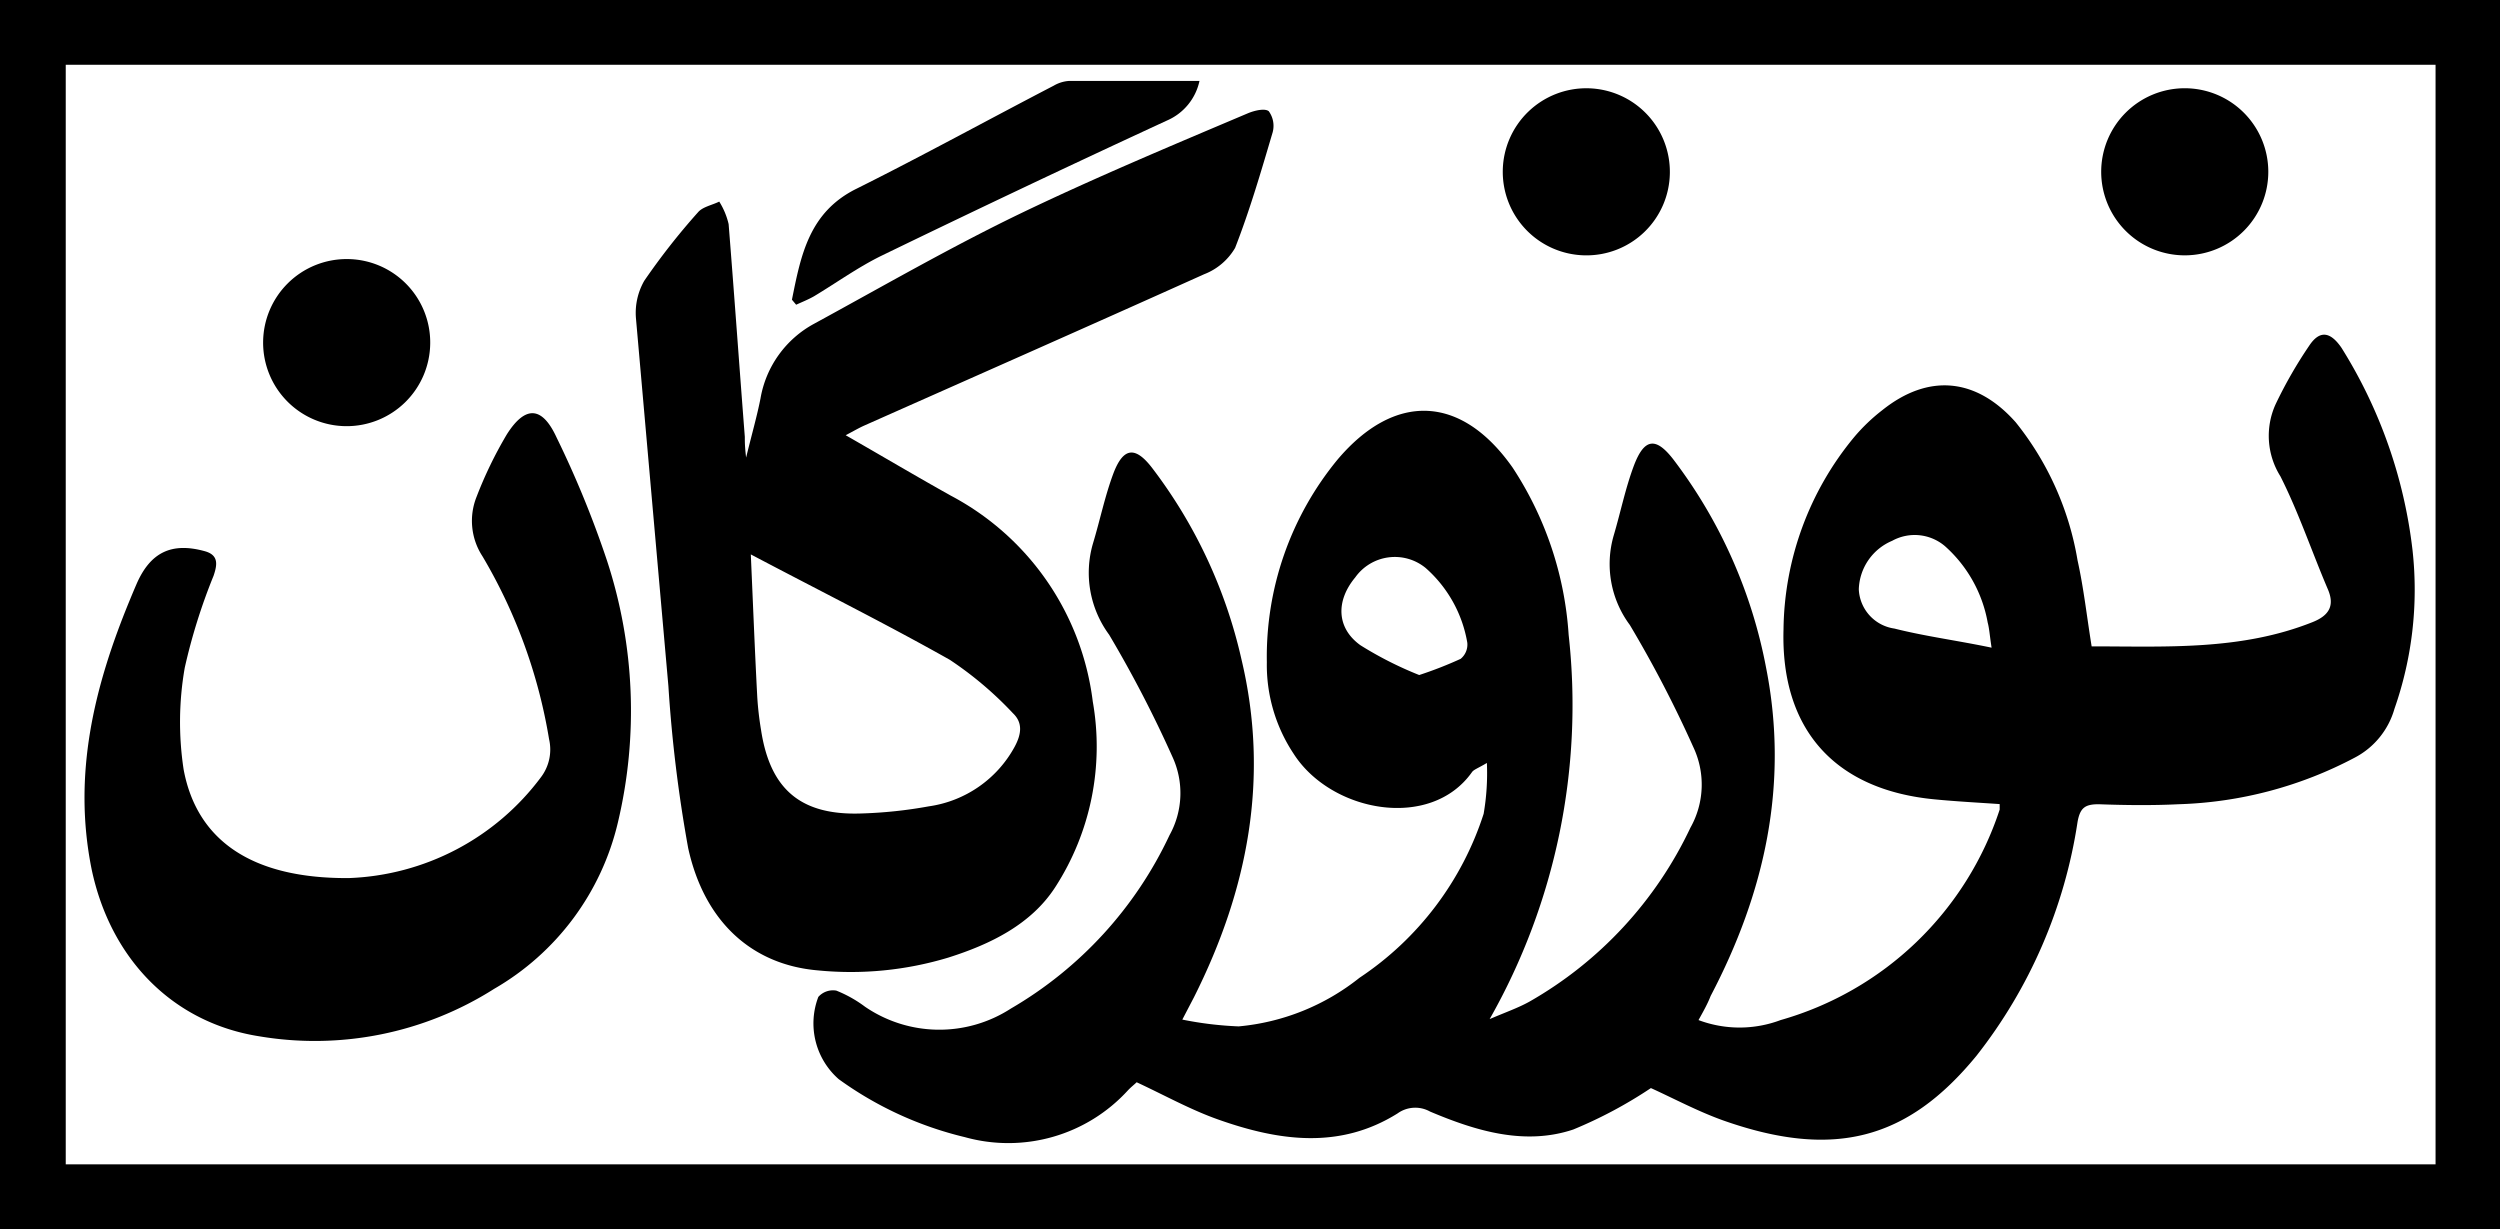 <svg xmlns="http://www.w3.org/2000/svg" viewBox="0 0 154.4 75.93"><g id="Layer_2" data-name="Layer 2"><g id="Layer_1-2" data-name="Layer 1"><path d="M0,75.93V0H154.4V75.93ZM150.42,4H4.06V71.91H150.42Z"/><path d="M104.9,63a7.2,7.2,0,0,0,5.07,0,20,20,0,0,0,13.53-13c0-.07,0-.16,0-.34-1.32-.09-2.65-.16-4-.29-6.17-.58-9.53-4.31-9.35-10.5A18.93,18.93,0,0,1,114.51,27a11.33,11.33,0,0,1,1.73-1.66c2.87-2.3,5.82-2,8.25.74a18.47,18.47,0,0,1,3.82,8.53c.38,1.71.57,3.46.87,5.31,4.59,0,9.21.27,13.65-1.5,1-.4,1.37-1,.95-2-1-2.34-1.81-4.76-2.94-7a4.71,4.71,0,0,1-.3-4.45,27.41,27.41,0,0,1,2.07-3.61c.66-1,1.32-.87,2,.12A30,30,0,0,1,149,34a22.25,22.25,0,0,1-1.12,9.78,4.91,4.91,0,0,1-2.43,3,24.81,24.81,0,0,1-10.91,2.89c-1.63.08-3.28.06-4.92,0-.83,0-1.15.2-1.31,1.09a30.8,30.8,0,0,1-6.24,14.44c-4.28,5.23-8.86,6.39-15.64,4-1.57-.56-3.06-1.36-4.47-2a27.42,27.42,0,0,1-4.8,2.56c-3,1-6,.09-8.84-1.11a1.87,1.87,0,0,0-2,.11C82.75,71,79,70.47,75.26,69.15c-1.71-.6-3.32-1.5-5.06-2.31-.12.12-.34.29-.53.49a10,10,0,0,1-10.08,2.9,22,22,0,0,1-7.79-3.58,4.58,4.58,0,0,1-1.26-5.08,1.21,1.21,0,0,1,1.11-.39,7.73,7.73,0,0,1,1.78,1,8.13,8.13,0,0,0,9,.11,24.35,24.35,0,0,0,9.8-10.71,5.35,5.35,0,0,0,.17-4.86,74.3,74.3,0,0,0-3.9-7.52,6.45,6.45,0,0,1-1-5.63c.44-1.45.74-2.94,1.27-4.35.61-1.59,1.34-1.67,2.37-.34a30.53,30.53,0,0,1,5.53,11.83c1.75,7.34.4,14.25-2.93,20.88l-.72,1.38a21.77,21.77,0,0,0,3.48.42,14,14,0,0,0,7.46-3,19.24,19.24,0,0,0,7.67-10.13,14.77,14.77,0,0,0,.2-3.14c-.57.34-.82.41-.93.58-2.57,3.61-8.69,2.46-11-1.14a9.91,9.91,0,0,1-1.66-5.66,19.16,19.16,0,0,1,4.37-12.52c3.54-4.18,7.65-4,10.81.5a21.31,21.31,0,0,1,3.46,10.33A39.31,39.31,0,0,1,92,62.94c1-.43,1.76-.69,2.46-1.08a24.3,24.3,0,0,0,9.94-10.74,5.43,5.43,0,0,0,.17-5,73.32,73.32,0,0,0-3.91-7.52,6.31,6.31,0,0,1-1-5.52c.43-1.45.73-2.95,1.26-4.35.64-1.67,1.35-1.75,2.43-.35a30.64,30.64,0,0,1,5.73,12.89c1.41,7.18-.09,13.87-3.43,20.24C105.46,62,105.2,62.46,104.9,63ZM87.65,41.69a24.35,24.35,0,0,0,2.56-1,1.14,1.14,0,0,0,.41-1,7.91,7.91,0,0,0-2.57-4.61,3,3,0,0,0-4.35.58c-1.2,1.44-1.17,3.12.32,4.19A22.47,22.47,0,0,0,87.65,41.69ZM123,40c-.12-.78-.14-1.18-.24-1.55a8.26,8.26,0,0,0-2.64-4.72,2.88,2.88,0,0,0-3.26-.33,3.36,3.36,0,0,0-2.06,3A2.56,2.56,0,0,0,117,38.82C118.9,39.3,120.9,39.56,123,40Z"/><path d="M52.23,26.88c2.27,1.3,4.36,2.54,6.49,3.73a16.69,16.69,0,0,1,8.77,12.72,16,16,0,0,1-2.33,11.48c-1.49,2.29-4,3.51-6.59,4.33a20.78,20.78,0,0,1-8.07.79c-4.06-.35-7-3-8-7.56a87.09,87.09,0,0,1-1.22-10q-1-11.32-2-22.67a4,4,0,0,1,.51-2.36,42,42,0,0,1,3.32-4.23c.29-.34.87-.44,1.31-.66A4.55,4.55,0,0,1,45,13.84c.35,4.38.66,8.76,1,13.14,0,.31,0,.62.08,1.28.35-1.44.67-2.54.89-3.66A6.49,6.49,0,0,1,50.27,20c4.2-2.29,8.36-4.69,12.66-6.77C67.56,11,72.34,9,77.06,7c.4-.17,1.06-.33,1.3-.13a1.54,1.54,0,0,1,.24,1.3c-.71,2.4-1.41,4.81-2.32,7.14a3.8,3.8,0,0,1-1.92,1.63c-7,3.15-14,6.24-21,9.35C53.05,26.43,52.74,26.61,52.23,26.88Zm-5.86,7.36c.14,3.17.25,6,.4,8.83a19.82,19.82,0,0,0,.23,2c.56,3.69,2.46,5.3,6.2,5.17a27.69,27.69,0,0,0,4.16-.44,7.18,7.18,0,0,0,5.31-3.69c.43-.8.49-1.49-.11-2.06a22.09,22.09,0,0,0-3.9-3.3C54.72,38.53,50.65,36.5,46.37,34.24Z"/><path d="M21.54,54.23A15.5,15.5,0,0,0,33.41,48a2.83,2.83,0,0,0,.5-2.35A32.52,32.52,0,0,0,29.8,34.36a4,4,0,0,1-.37-3.67,25.46,25.46,0,0,1,1.87-3.86c1.14-1.8,2.18-1.75,3.07.18a62.17,62.17,0,0,1,3.12,7.62,29.8,29.8,0,0,1,.67,16.17,16.13,16.13,0,0,1-7.64,10.27A20.65,20.65,0,0,1,16,64c-5.32-.84-9.17-4.76-10.34-10.31C4.48,47.85,5.81,42.42,8,37.1q.2-.49.42-1c.86-2,2.18-2.62,4.22-2.06.88.24.78.84.55,1.52a35.87,35.87,0,0,0-1.78,5.68,19.47,19.47,0,0,0-.07,6.28C12.16,51.94,15.6,54.27,21.54,54.23Z"/><path d="M48.91,18.51c.55-2.73,1.05-5.41,4-6.86C57,9.61,61,7.41,65.08,5.29A2.16,2.16,0,0,1,66,5c2.66,0,5.33,0,8.08,0a3.45,3.45,0,0,1-2,2.44q-8.83,4.08-17.61,8.34c-1.46.71-2.8,1.68-4.2,2.52-.35.2-.73.35-1.1.52Z"/><path d="M97.87,15.77a5.16,5.16,0,1,1,5.26-5.07A5.15,5.15,0,0,1,97.87,15.77Z"/><path d="M26.57,21.21A5.16,5.16,0,1,1,21.43,16,5.15,5.15,0,0,1,26.57,21.21Z"/><path d="M134.94,15.77a5.16,5.16,0,1,1,5.15-5.18A5.16,5.16,0,0,1,134.94,15.77Z"/></g></g></svg>